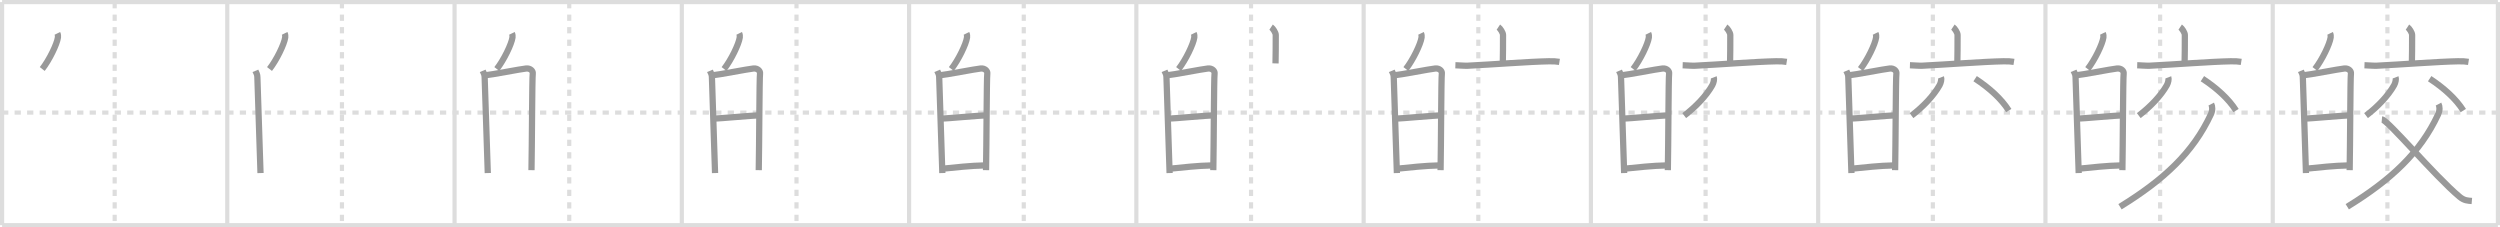 <svg width="1199px" height="109px" viewBox="0 0 1199 109" xmlns="http://www.w3.org/2000/svg" xmlns:xlink="http://www.w3.org/1999/xlink" xml:space="preserve" version="1.1" baseProfile="full">
<line x1="1" y1="1" x2="1198" y2="1" style="stroke:#ddd;stroke-width:2"></line>
<line x1="1" y1="1" x2="1" y2="108" style="stroke:#ddd;stroke-width:2"></line>
<line x1="1" y1="108" x2="1198" y2="108" style="stroke:#ddd;stroke-width:2"></line>
<line x1="1198" y1="1" x2="1198" y2="108" style="stroke:#ddd;stroke-width:2"></line>
<line x1="109" y1="1" x2="109" y2="108" style="stroke:#ddd;stroke-width:2"></line>
<line x1="218" y1="1" x2="218" y2="108" style="stroke:#ddd;stroke-width:2"></line>
<line x1="327" y1="1" x2="327" y2="108" style="stroke:#ddd;stroke-width:2"></line>
<line x1="436" y1="1" x2="436" y2="108" style="stroke:#ddd;stroke-width:2"></line>
<line x1="545" y1="1" x2="545" y2="108" style="stroke:#ddd;stroke-width:2"></line>
<line x1="654" y1="1" x2="654" y2="108" style="stroke:#ddd;stroke-width:2"></line>
<line x1="763" y1="1" x2="763" y2="108" style="stroke:#ddd;stroke-width:2"></line>
<line x1="872" y1="1" x2="872" y2="108" style="stroke:#ddd;stroke-width:2"></line>
<line x1="981" y1="1" x2="981" y2="108" style="stroke:#ddd;stroke-width:2"></line>
<line x1="1090" y1="1" x2="1090" y2="108" style="stroke:#ddd;stroke-width:2"></line>
<line x1="1" y1="54" x2="1198" y2="54" style="stroke:#ddd;stroke-width:2;stroke-dasharray:3 3"></line>
<line x1="55" y1="1" x2="55" y2="108" style="stroke:#ddd;stroke-width:2;stroke-dasharray:3 3"></line>
<line x1="164" y1="1" x2="164" y2="108" style="stroke:#ddd;stroke-width:2;stroke-dasharray:3 3"></line>
<line x1="273" y1="1" x2="273" y2="108" style="stroke:#ddd;stroke-width:2;stroke-dasharray:3 3"></line>
<line x1="382" y1="1" x2="382" y2="108" style="stroke:#ddd;stroke-width:2;stroke-dasharray:3 3"></line>
<line x1="491" y1="1" x2="491" y2="108" style="stroke:#ddd;stroke-width:2;stroke-dasharray:3 3"></line>
<line x1="600" y1="1" x2="600" y2="108" style="stroke:#ddd;stroke-width:2;stroke-dasharray:3 3"></line>
<line x1="709" y1="1" x2="709" y2="108" style="stroke:#ddd;stroke-width:2;stroke-dasharray:3 3"></line>
<line x1="818" y1="1" x2="818" y2="108" style="stroke:#ddd;stroke-width:2;stroke-dasharray:3 3"></line>
<line x1="927" y1="1" x2="927" y2="108" style="stroke:#ddd;stroke-width:2;stroke-dasharray:3 3"></line>
<line x1="1036" y1="1" x2="1036" y2="108" style="stroke:#ddd;stroke-width:2;stroke-dasharray:3 3"></line>
<line x1="1145" y1="1" x2="1145" y2="108" style="stroke:#ddd;stroke-width:2;stroke-dasharray:3 3"></line>
<path d="M27.51,16c0.31,0.62,0.35,1.38,0.28,1.93c-0.43,3.2-4.15,10.87-7.53,15.17" style="fill:none;stroke:#999;stroke-width:3"></path>

<path d="M136.51,16c0.31,0.62,0.35,1.38,0.28,1.93c-0.43,3.2-4.15,10.87-7.53,15.17" style="fill:none;stroke:#999;stroke-width:3"></path>
<path d="M122.5,33.97c0.47,1.12,0.94,1.68,0.94,3.18c0,1.5,1.31,38.48,1.5,45.85" style="fill:none;stroke:#999;stroke-width:3"></path>

<path d="M245.51,16c0.31,0.62,0.35,1.38,0.28,1.93c-0.43,3.2-4.15,10.87-7.53,15.17" style="fill:none;stroke:#999;stroke-width:3"></path>
<path d="M231.5,33.97c0.47,1.12,0.94,1.68,0.94,3.18c0,1.5,1.31,38.48,1.5,45.85" style="fill:none;stroke:#999;stroke-width:3"></path>
<path d="M232.72,36.11c2.64-0.19,17.24-3.04,19.65-3.26c2.01-0.19,3.3,1.25,3.14,2.36c-0.31,2.25-0.37,34.44-0.61,46.4" style="fill:none;stroke:#999;stroke-width:3"></path>

<path d="M354.51,16c0.31,0.62,0.35,1.38,0.28,1.93c-0.43,3.2-4.15,10.87-7.53,15.17" style="fill:none;stroke:#999;stroke-width:3"></path>
<path d="M340.5,33.97c0.47,1.12,0.94,1.68,0.94,3.18c0,1.5,1.31,38.48,1.5,45.85" style="fill:none;stroke:#999;stroke-width:3"></path>
<path d="M341.72,36.11c2.64-0.19,17.24-3.04,19.65-3.26c2.01-0.19,3.3,1.25,3.14,2.36c-0.31,2.25-0.37,34.44-0.61,46.4" style="fill:none;stroke:#999;stroke-width:3"></path>
<path d="M342.18,56.86c3.58,0,18.08-1.51,22.12-1.51" style="fill:none;stroke:#999;stroke-width:3"></path>

<path d="M463.51,16c0.31,0.62,0.35,1.38,0.28,1.93c-0.43,3.2-4.15,10.87-7.53,15.17" style="fill:none;stroke:#999;stroke-width:3"></path>
<path d="M449.5,33.97c0.47,1.12,0.94,1.68,0.94,3.18c0,1.5,1.31,38.48,1.5,45.85" style="fill:none;stroke:#999;stroke-width:3"></path>
<path d="M450.72,36.11c2.64-0.19,17.24-3.04,19.65-3.26c2.01-0.19,3.3,1.25,3.14,2.36c-0.31,2.25-0.37,34.44-0.61,46.4" style="fill:none;stroke:#999;stroke-width:3"></path>
<path d="M451.18,56.86c3.58,0,18.08-1.51,22.12-1.51" style="fill:none;stroke:#999;stroke-width:3"></path>
<path d="M451.71,80.94c7.54-0.69,12.54-1.44,21.28-1.64" style="fill:none;stroke:#999;stroke-width:3"></path>

<path d="M572.51,16c0.31,0.62,0.35,1.38,0.28,1.93c-0.43,3.2-4.15,10.87-7.53,15.17" style="fill:none;stroke:#999;stroke-width:3"></path>
<path d="M558.5,33.97c0.47,1.12,0.94,1.68,0.94,3.18c0,1.5,1.31,38.48,1.5,45.85" style="fill:none;stroke:#999;stroke-width:3"></path>
<path d="M559.72,36.11c2.64-0.19,17.24-3.04,19.65-3.26c2.01-0.19,3.3,1.25,3.14,2.36c-0.31,2.25-0.37,34.44-0.61,46.4" style="fill:none;stroke:#999;stroke-width:3"></path>
<path d="M560.18,56.86c3.58,0,18.08-1.51,22.12-1.51" style="fill:none;stroke:#999;stroke-width:3"></path>
<path d="M560.71,80.94c7.54-0.69,12.54-1.44,21.28-1.64" style="fill:none;stroke:#999;stroke-width:3"></path>
<path d="M609.62,13c0.84,0.55,2.23,2.67,2.23,3.76c0,4.32-0.02,10.55-0.11,13.65" style="fill:none;stroke:#999;stroke-width:3"></path>

<path d="M681.51,16c0.31,0.62,0.35,1.38,0.28,1.93c-0.43,3.2-4.15,10.87-7.53,15.17" style="fill:none;stroke:#999;stroke-width:3"></path>
<path d="M667.5,33.97c0.47,1.12,0.94,1.68,0.94,3.18c0,1.5,1.31,38.48,1.5,45.85" style="fill:none;stroke:#999;stroke-width:3"></path>
<path d="M668.72,36.11c2.64-0.19,17.24-3.04,19.65-3.26c2.01-0.19,3.3,1.25,3.14,2.36c-0.31,2.25-0.37,34.44-0.61,46.4" style="fill:none;stroke:#999;stroke-width:3"></path>
<path d="M669.18,56.86c3.58,0,18.08-1.51,22.12-1.51" style="fill:none;stroke:#999;stroke-width:3"></path>
<path d="M669.71,80.94c7.54-0.69,12.54-1.44,21.28-1.64" style="fill:none;stroke:#999;stroke-width:3"></path>
<path d="M718.62,13c0.84,0.55,2.23,2.67,2.23,3.76c0,4.32-0.02,10.55-0.11,13.65" style="fill:none;stroke:#999;stroke-width:3"></path>
<path d="M698.0,31.29c1.37,0.04,4.51,0.29,5.84,0.23c11.9-0.58,29.66-1.97,38.95-2.13c2.27-0.04,3.42,0.02,5.11,0.29" style="fill:none;stroke:#999;stroke-width:3"></path>

<path d="M790.51,16c0.31,0.62,0.35,1.38,0.28,1.93c-0.43,3.2-4.15,10.87-7.53,15.17" style="fill:none;stroke:#999;stroke-width:3"></path>
<path d="M776.5,33.97c0.47,1.12,0.94,1.68,0.94,3.18c0,1.5,1.31,38.48,1.5,45.85" style="fill:none;stroke:#999;stroke-width:3"></path>
<path d="M777.72,36.11c2.64-0.19,17.24-3.04,19.65-3.26c2.01-0.19,3.3,1.25,3.14,2.36c-0.31,2.25-0.37,34.44-0.61,46.4" style="fill:none;stroke:#999;stroke-width:3"></path>
<path d="M778.18,56.86c3.58,0,18.08-1.51,22.12-1.51" style="fill:none;stroke:#999;stroke-width:3"></path>
<path d="M778.71,80.94c7.54-0.69,12.54-1.44,21.28-1.64" style="fill:none;stroke:#999;stroke-width:3"></path>
<path d="M827.62,13c0.84,0.55,2.23,2.67,2.23,3.76c0,4.32-0.02,10.55-0.11,13.65" style="fill:none;stroke:#999;stroke-width:3"></path>
<path d="M807.0,31.29c1.37,0.04,4.51,0.29,5.84,0.23c11.9-0.58,29.66-1.97,38.95-2.13c2.27-0.04,3.42,0.02,5.11,0.29" style="fill:none;stroke:#999;stroke-width:3"></path>
<path d="M821.93,37.09c0.29,0.76-0.02,2.54-0.72,3.79c-2.78,4.93-7.8,10.27-13.46,14.57" style="fill:none;stroke:#999;stroke-width:3"></path>

<path d="M899.51,16c0.31,0.62,0.35,1.38,0.28,1.93c-0.43,3.2-4.15,10.87-7.53,15.17" style="fill:none;stroke:#999;stroke-width:3"></path>
<path d="M885.5,33.97c0.47,1.12,0.94,1.68,0.94,3.18c0,1.5,1.31,38.48,1.5,45.85" style="fill:none;stroke:#999;stroke-width:3"></path>
<path d="M886.72,36.11c2.64-0.19,17.24-3.04,19.65-3.26c2.01-0.19,3.3,1.25,3.14,2.36c-0.31,2.25-0.37,34.44-0.61,46.4" style="fill:none;stroke:#999;stroke-width:3"></path>
<path d="M887.18,56.86c3.58,0,18.08-1.51,22.12-1.51" style="fill:none;stroke:#999;stroke-width:3"></path>
<path d="M887.71,80.94c7.54-0.69,12.54-1.44,21.28-1.64" style="fill:none;stroke:#999;stroke-width:3"></path>
<path d="M936.62,13c0.84,0.55,2.23,2.67,2.23,3.76c0,4.32-0.02,10.55-0.11,13.65" style="fill:none;stroke:#999;stroke-width:3"></path>
<path d="M916.0,31.29c1.37,0.04,4.51,0.29,5.84,0.23c11.9-0.58,29.66-1.97,38.95-2.13c2.27-0.04,3.42,0.02,5.11,0.29" style="fill:none;stroke:#999;stroke-width:3"></path>
<path d="M930.93,37.09c0.29,0.76-0.02,2.54-0.72,3.79c-2.78,4.93-7.8,10.27-13.46,14.57" style="fill:none;stroke:#999;stroke-width:3"></path>
<path d="M947.27,37.73c6.94,4.54,12.67,9.78,16.13,15.29" style="fill:none;stroke:#999;stroke-width:3"></path>

<path d="M1008.51,16c0.31,0.62,0.35,1.38,0.28,1.93c-0.43,3.2-4.15,10.87-7.53,15.17" style="fill:none;stroke:#999;stroke-width:3"></path>
<path d="M994.5,33.97c0.47,1.12,0.94,1.68,0.94,3.18c0,1.5,1.31,38.48,1.5,45.85" style="fill:none;stroke:#999;stroke-width:3"></path>
<path d="M995.72,36.11c2.64-0.19,17.24-3.04,19.65-3.26c2.01-0.19,3.3,1.25,3.14,2.36c-0.31,2.25-0.37,34.44-0.61,46.4" style="fill:none;stroke:#999;stroke-width:3"></path>
<path d="M996.18,56.86c3.58,0,18.08-1.51,22.12-1.51" style="fill:none;stroke:#999;stroke-width:3"></path>
<path d="M996.71,80.94c7.54-0.69,12.54-1.44,21.28-1.64" style="fill:none;stroke:#999;stroke-width:3"></path>
<path d="M1045.62,13c0.84,0.55,2.23,2.67,2.23,3.76c0,4.32-0.02,10.55-0.11,13.65" style="fill:none;stroke:#999;stroke-width:3"></path>
<path d="M1025.0,31.29c1.37,0.04,4.51,0.29,5.84,0.23c11.9-0.58,29.66-1.97,38.95-2.13c2.27-0.04,3.42,0.02,5.11,0.29" style="fill:none;stroke:#999;stroke-width:3"></path>
<path d="M1039.93,37.09c0.29,0.76-0.02,2.54-0.72,3.79c-2.78,4.93-7.8,10.27-13.46,14.57" style="fill:none;stroke:#999;stroke-width:3"></path>
<path d="M1056.27,37.73c6.94,4.54,12.67,9.78,16.13,15.29" style="fill:none;stroke:#999;stroke-width:3"></path>
<path d="M1060.51,49.91c0.57,1.08,0.73,2.98-0.18,4.93c-8.58,18.41-22.58,31.41-43.58,44.31" style="fill:none;stroke:#999;stroke-width:3"></path>

<path d="M1117.51,16c0.31,0.62,0.35,1.38,0.28,1.93c-0.43,3.2-4.15,10.87-7.53,15.17" style="fill:none;stroke:#999;stroke-width:3"></path>
<path d="M1103.5,33.97c0.47,1.12,0.94,1.68,0.94,3.18c0,1.5,1.31,38.48,1.5,45.85" style="fill:none;stroke:#999;stroke-width:3"></path>
<path d="M1104.72,36.11c2.64-0.19,17.24-3.04,19.65-3.26c2.01-0.19,3.3,1.25,3.14,2.36c-0.31,2.25-0.37,34.44-0.61,46.4" style="fill:none;stroke:#999;stroke-width:3"></path>
<path d="M1105.18,56.86c3.58,0,18.08-1.51,22.12-1.51" style="fill:none;stroke:#999;stroke-width:3"></path>
<path d="M1105.71,80.94c7.54-0.69,12.54-1.44,21.28-1.64" style="fill:none;stroke:#999;stroke-width:3"></path>
<path d="M1154.62,13c0.84,0.55,2.23,2.67,2.23,3.76c0,4.32-0.02,10.55-0.11,13.65" style="fill:none;stroke:#999;stroke-width:3"></path>
<path d="M1134.0,31.29c1.37,0.04,4.51,0.29,5.84,0.23c11.9-0.58,29.66-1.97,38.95-2.13c2.27-0.04,3.42,0.02,5.11,0.29" style="fill:none;stroke:#999;stroke-width:3"></path>
<path d="M1148.93,37.09c0.29,0.76-0.02,2.54-0.72,3.79c-2.78,4.93-7.8,10.27-13.46,14.57" style="fill:none;stroke:#999;stroke-width:3"></path>
<path d="M1165.27,37.73c6.94,4.54,12.67,9.78,16.13,15.29" style="fill:none;stroke:#999;stroke-width:3"></path>
<path d="M1169.51,49.91c0.57,1.08,0.73,2.98-0.18,4.93c-8.58,18.41-22.58,31.41-43.58,44.31" style="fill:none;stroke:#999;stroke-width:3"></path>
<path d="M1142.34,57.27c2.91,0.26,25.14,26.96,37.24,37.08c2.27,1.9,3.95,1.87,5.92,2.04" style="fill:none;stroke:#999;stroke-width:3"></path>

</svg>